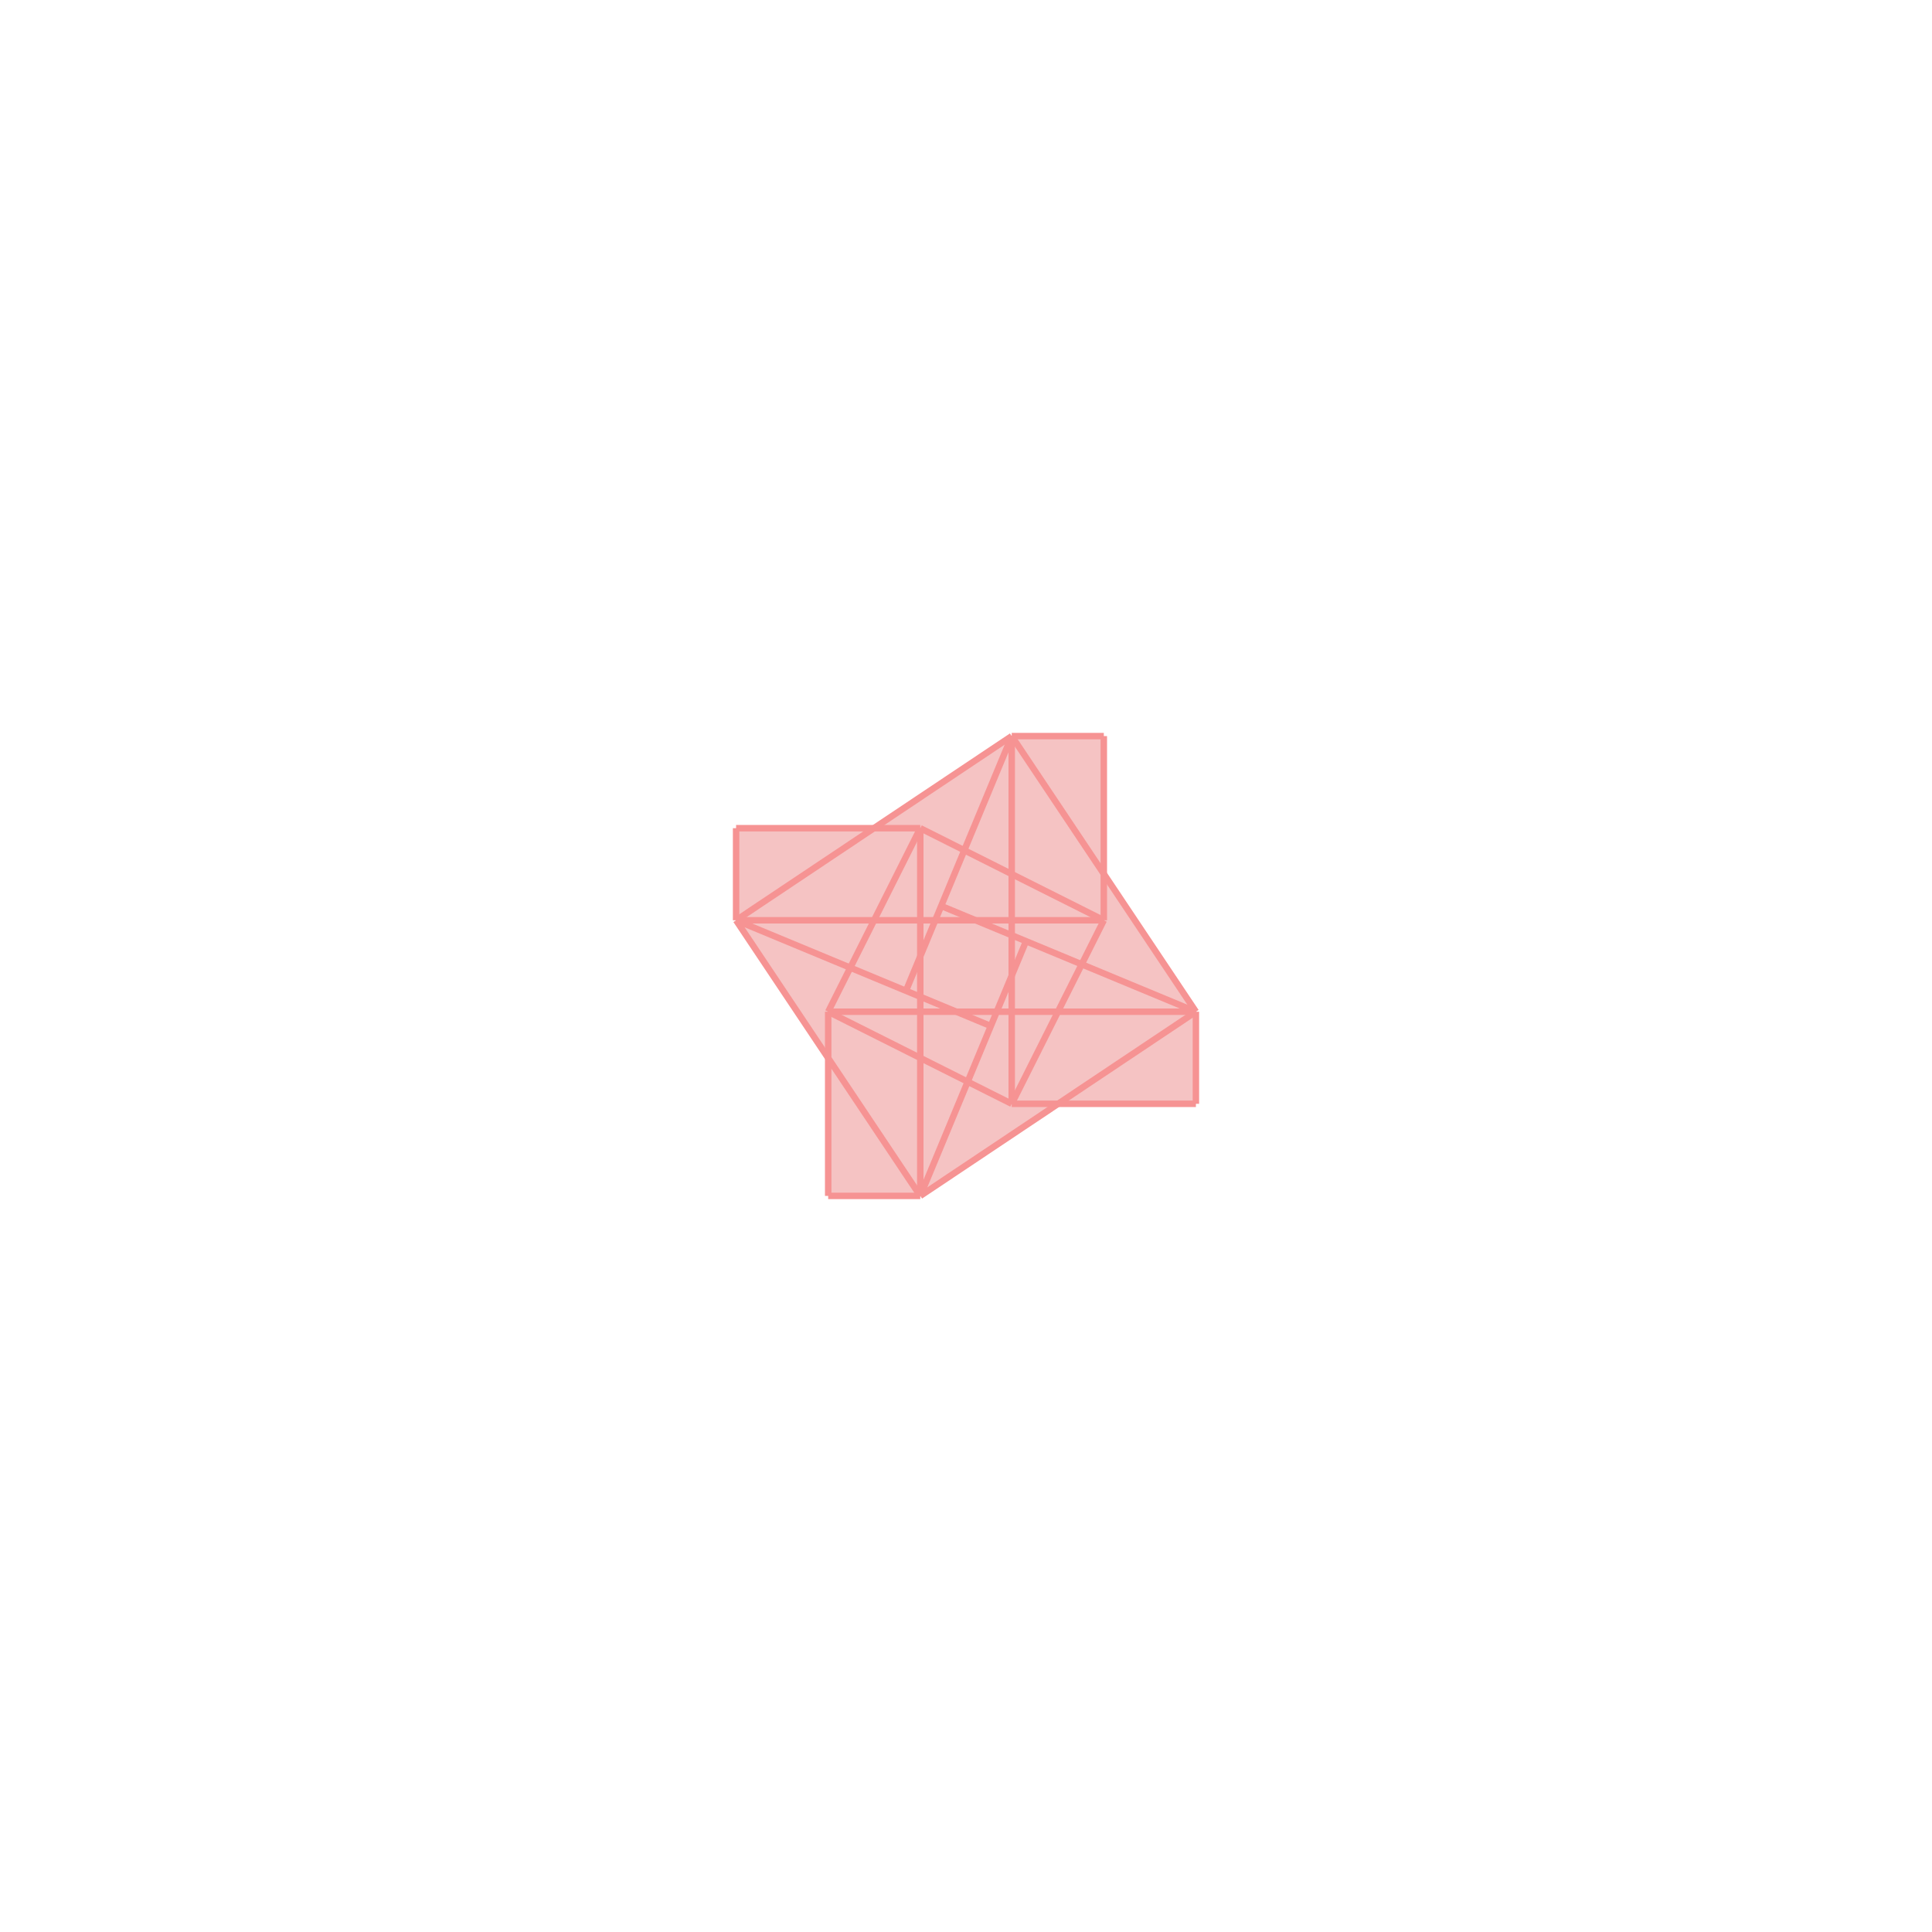 <svg xmlns="http://www.w3.org/2000/svg" viewBox="-1.5 -1.5 3 3">
<g transform="scale(1, -1)">
<path d="M-0.214 -0.357 L-0.071 -0.357 L0.143 -0.214 L0.357 -0.214 L0.357 -0.071 L0.214 0.143 L0.214 0.357 L0.071 0.357 L-0.143 0.214 L-0.357 0.214 L-0.357 0.071 L-0.214 -0.143 z " fill="rgb(245,195,195)" />
<path d="M-741654789322.639 -313482503122628334611004805937925820537003573248.000000 L-741654789321.639 -313482503122628334611004805937925820537003573248.000000 L-741654789321.639 -313482503122628334611004805937925820537003573248.000000 L-741654789322.639 -313482503122628334611004805937925820537003573248.000000  z" fill="none" stroke="rgb(128,128,128)" stroke-width="0.01" />
<line x1="-0.357" y1="0.071" x2="-0.357" y2="0.214" style="stroke:rgb(246,147,147);stroke-width:0.01" />
<line x1="-0.214" y1="-0.357" x2="-0.214" y2="-0.071" style="stroke:rgb(246,147,147);stroke-width:0.01" />
<line x1="-0.071" y1="-0.357" x2="-0.071" y2="0.214" style="stroke:rgb(246,147,147);stroke-width:0.01" />
<line x1="0.071" y1="-0.214" x2="0.071" y2="0.357" style="stroke:rgb(246,147,147);stroke-width:0.01" />
<line x1="0.214" y1="0.071" x2="0.214" y2="0.357" style="stroke:rgb(246,147,147);stroke-width:0.01" />
<line x1="0.357" y1="-0.214" x2="0.357" y2="-0.071" style="stroke:rgb(246,147,147);stroke-width:0.01" />
<line x1="-0.071" y1="-0.357" x2="0.093" y2="0.038" style="stroke:rgb(246,147,147);stroke-width:0.01" />
<line x1="-0.093" y1="-0.038" x2="0.071" y2="0.357" style="stroke:rgb(246,147,147);stroke-width:0.01" />
<line x1="0.071" y1="-0.214" x2="0.214" y2="0.071" style="stroke:rgb(246,147,147);stroke-width:0.01" />
<line x1="-0.214" y1="-0.071" x2="-0.071" y2="0.214" style="stroke:rgb(246,147,147);stroke-width:0.01" />
<line x1="-0.071" y1="-0.357" x2="-0.357" y2="0.071" style="stroke:rgb(246,147,147);stroke-width:0.01" />
<line x1="0.357" y1="-0.071" x2="0.071" y2="0.357" style="stroke:rgb(246,147,147);stroke-width:0.01" />
<line x1="-0.071" y1="-0.357" x2="0.357" y2="-0.071" style="stroke:rgb(246,147,147);stroke-width:0.01" />
<line x1="-0.357" y1="0.071" x2="0.071" y2="0.357" style="stroke:rgb(246,147,147);stroke-width:0.01" />
<line x1="0.071" y1="-0.214" x2="-0.214" y2="-0.071" style="stroke:rgb(246,147,147);stroke-width:0.01" />
<line x1="0.214" y1="0.071" x2="-0.071" y2="0.214" style="stroke:rgb(246,147,147);stroke-width:0.01" />
<line x1="0.038" y1="-0.093" x2="-0.357" y2="0.071" style="stroke:rgb(246,147,147);stroke-width:0.01" />
<line x1="0.357" y1="-0.071" x2="-0.038" y2="0.093" style="stroke:rgb(246,147,147);stroke-width:0.01" />
<line x1="-0.214" y1="-0.357" x2="-0.071" y2="-0.357" style="stroke:rgb(246,147,147);stroke-width:0.01" />
<line x1="0.071" y1="-0.214" x2="0.357" y2="-0.214" style="stroke:rgb(246,147,147);stroke-width:0.01" />
<line x1="-0.214" y1="-0.071" x2="0.357" y2="-0.071" style="stroke:rgb(246,147,147);stroke-width:0.01" />
<line x1="-0.357" y1="0.071" x2="0.214" y2="0.071" style="stroke:rgb(246,147,147);stroke-width:0.01" />
<line x1="-0.357" y1="0.214" x2="-0.071" y2="0.214" style="stroke:rgb(246,147,147);stroke-width:0.01" />
<line x1="0.071" y1="0.357" x2="0.214" y2="0.357" style="stroke:rgb(246,147,147);stroke-width:0.01" />
</g>
</svg>
